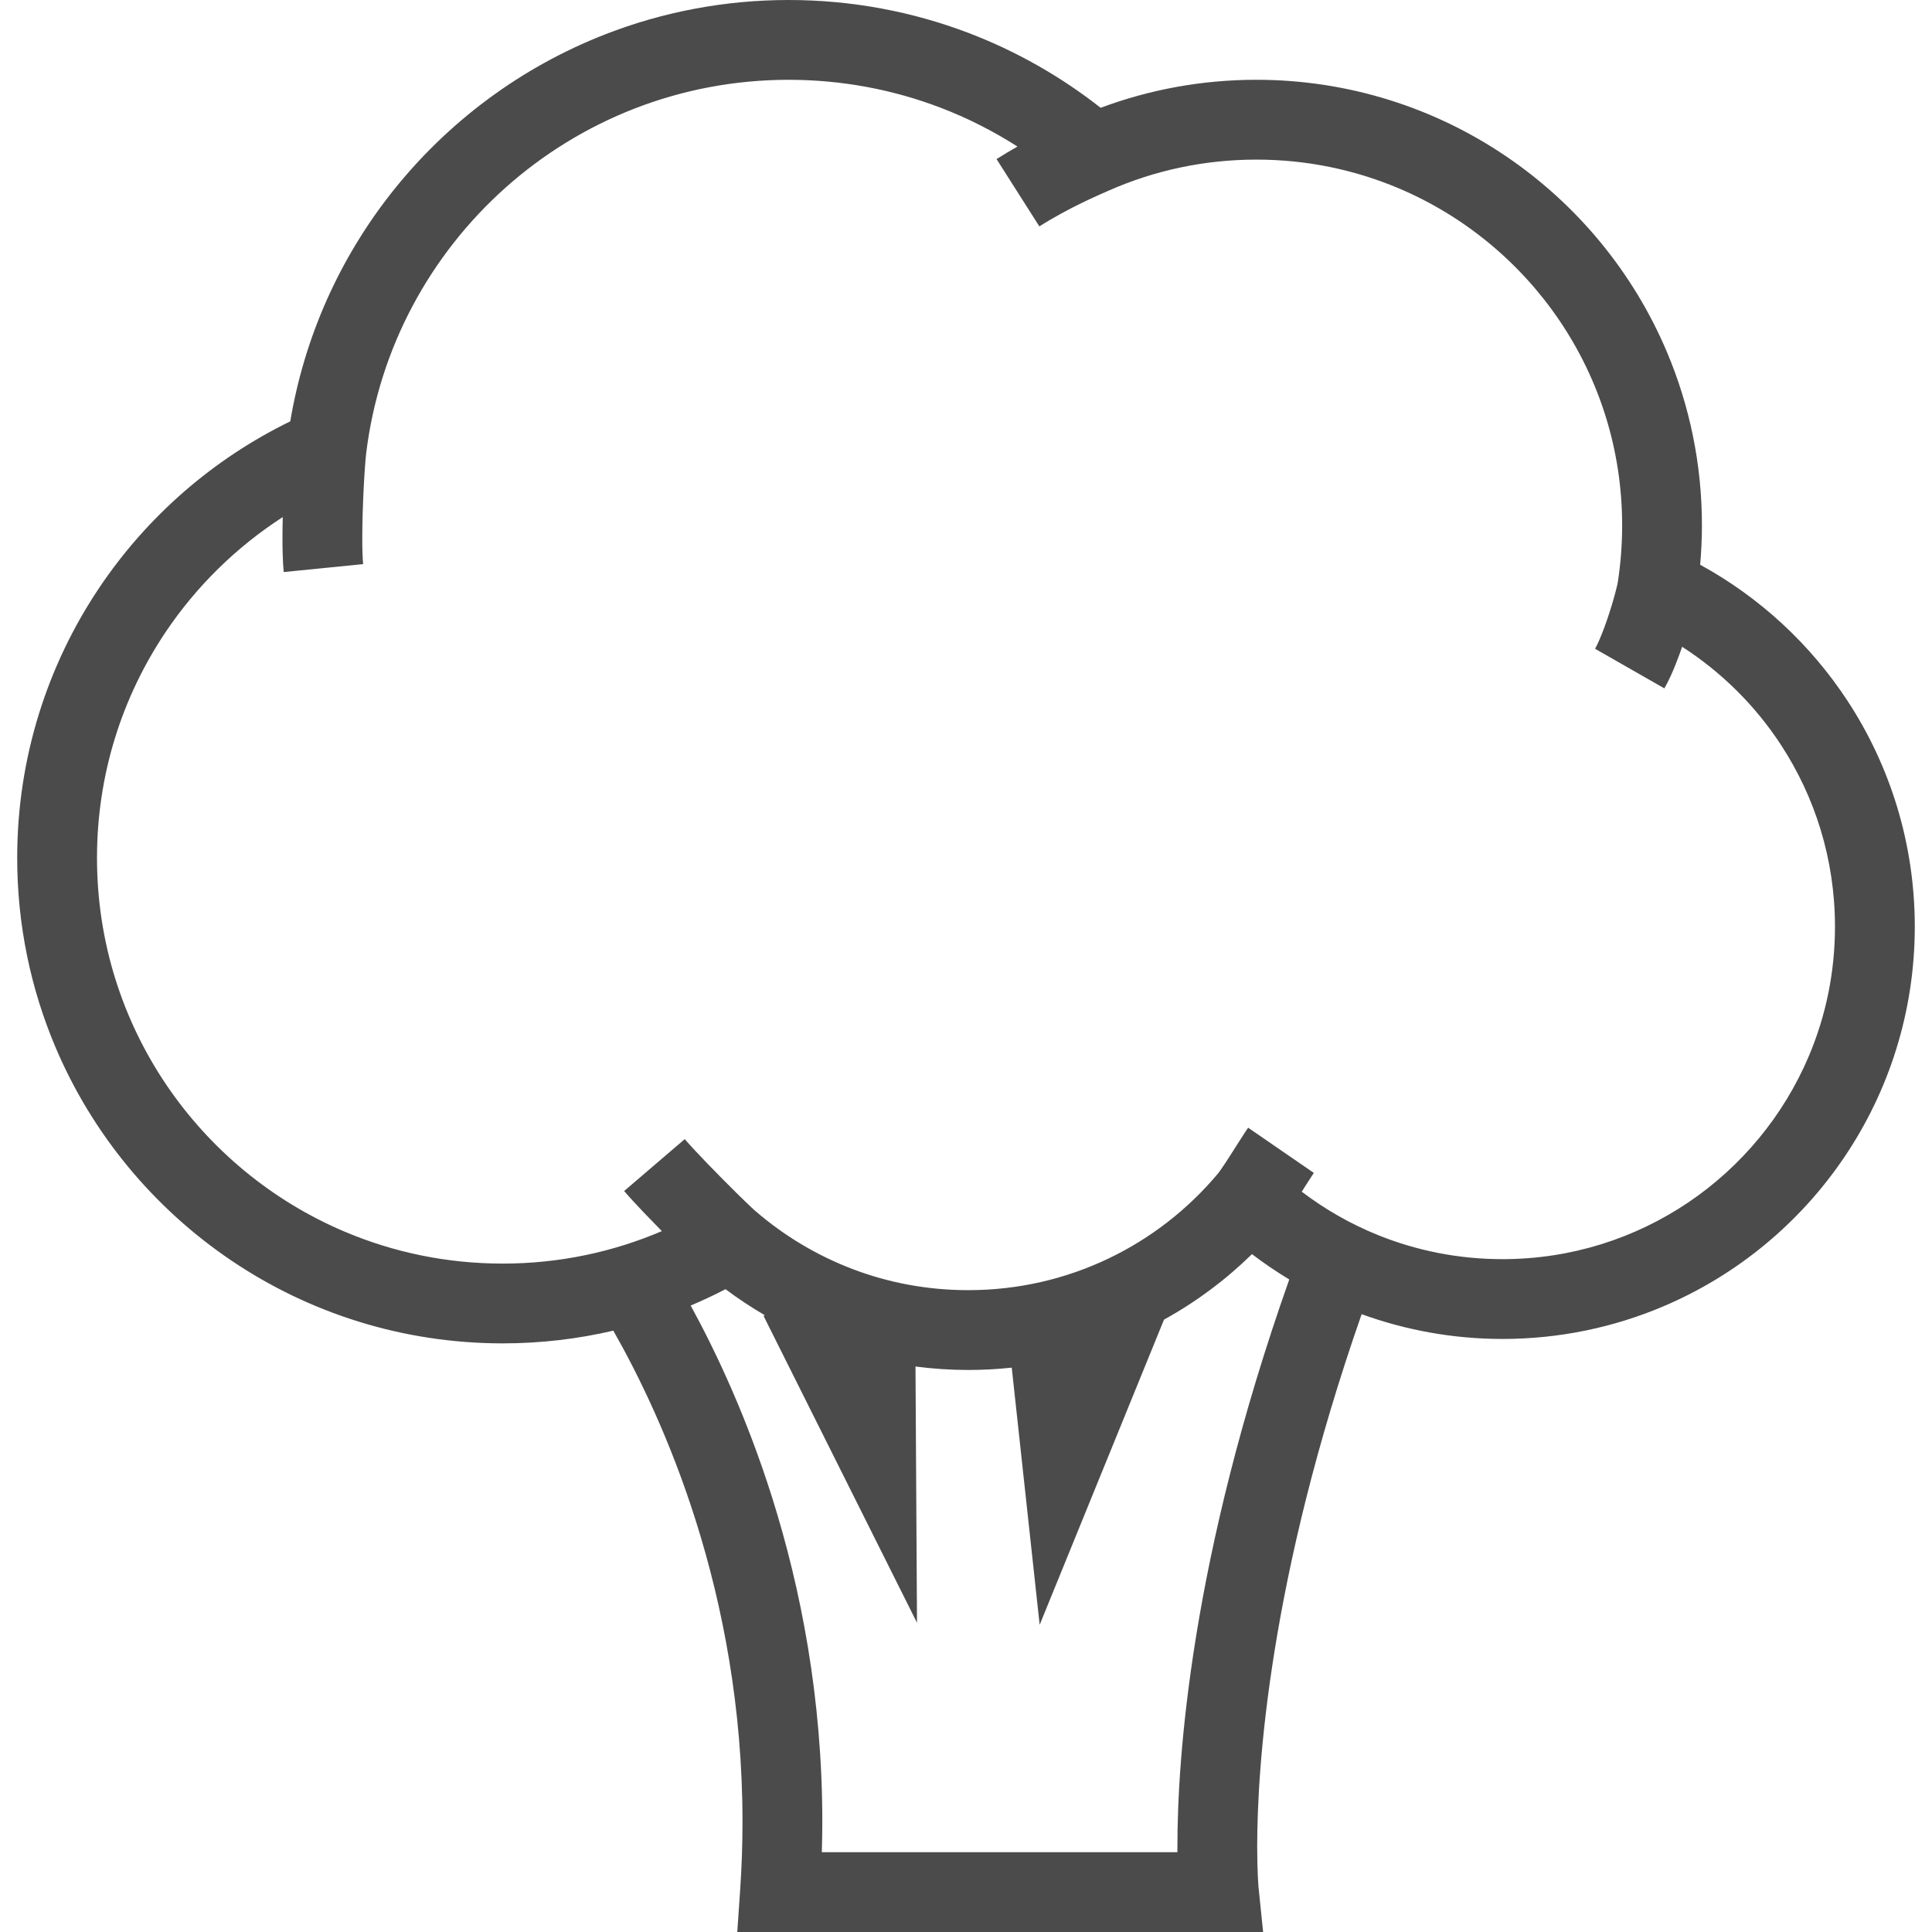 <!--?xml version="1.0" encoding="utf-8"?-->
<!-- Generator: Adobe Illustrator 18.1.1, SVG Export Plug-In . SVG Version: 6.00 Build 0)  -->

<svg version="1.1" id="_x32_" xmlns="http://www.w3.org/2000/svg" xmlns:xlink="http://www.w3.org/1999/xlink" x="0px" y="0px" viewBox="0 0 512 512" style="width: 32px; height: 32px; opacity: 1;" xml:space="preserve">
<style type="text/css">
	.st0{fill:#4B4B4B;}
</style>
<g>
	<path class="st0" d="M489.64,185.77c-9.838-15.018-23.263-27.458-39.078-36.108c0.297-3.438,0.469-6.916,0.469-10.432
		c0-16.276-3.306-31.834-9.284-45.962c-8.97-21.215-23.926-39.219-42.766-51.948c-18.832-12.729-41.61-20.176-66.029-20.176
		c-14.495,0-28.419,2.626-41.266,7.424c-10.526-8.26-22.317-15.003-35.046-19.848C241.833,3.086,225.752,0,208.998,0
		c-17.074,0-33.46,3.211-48.502,9.056c-22.575,8.783-42.157,23.474-56.871,42.196C90.1,68.458,80.699,89.118,76.925,111.662
		c-20.535,10.01-37.992,25.279-50.619,44.095c-13.729,20.457-21.755,45.134-21.747,71.6c-0.008,17.73,3.602,34.679,10.112,50.08
		c9.768,23.098,26.076,42.72,46.603,56.59c20.52,13.87,45.337,21.98,71.952,21.98c10.072,0,19.886-1.172,29.311-3.368
		c6.673,11.73,15.136,28.998,21.965,50.729c6.985,22.223,12.268,49.056,12.268,79.438c0,5.829-0.196,11.807-0.61,17.894l-0.774,11.3
		h139.356l-1.196-11.628l-0.007-0.039c-0.032-0.382-0.368-4.141-0.368-10.994c0.008-20.98,3.149-70.865,27.677-141.067
		c11.667,4.228,24.239,6.564,37.32,6.564c15.058,0,29.46-3.064,42.532-8.596c19.63-8.298,36.289-22.144,48.065-39.578
		c11.784-17.425,18.676-38.508,18.676-61.106C507.441,223.536,500.884,202.939,489.64,185.77z M312.027,489.339
		c0,0.524,0,1.024,0,1.516h-94.238c0.078-2.712,0.133-5.392,0.133-8.049c0-32.835-5.72-61.832-13.244-85.775
		c-6.673-21.208-14.768-38.468-21.637-51.049c3.14-1.328,6.22-2.766,9.228-4.337c3.329,2.501,6.814,4.806,10.424,6.908l-0.343,0.172
		l40.664,81.321l-0.398-67.904c4.579,0.594,9.244,0.914,13.98,0.914c3.891,0,7.735-0.211,11.526-0.617l7.4,68.154l32.951-80.876
		c8.557-4.727,16.394-10.58,23.317-17.362c3.157,2.422,6.462,4.649,9.877,6.72C315.574,412.863,312.019,466.014,312.027,489.339z
		 M479.365,279.868c-6.682,15.792-17.864,29.271-31.929,38.773c-14.088,9.502-30.982,15.042-49.268,15.05
		c-11.643-0.008-22.7-2.251-32.834-6.322c-7.322-2.937-14.152-6.844-20.356-11.556c0.313-0.484,0.618-0.961,0.906-1.43
		c0.516-0.797,0.993-1.548,1.392-2.172c0.398-0.617,0.742-1.125,0.906-1.376l-17.417-11.986c-0.313,0.453-0.61,0.907-0.946,1.422
		c-0.578,0.89-1.235,1.923-1.938,3.016c-1.032,1.641-2.165,3.422-3.149,4.915c-0.485,0.742-0.946,1.415-1.305,1.915
		c-0.18,0.266-0.328,0.484-0.454,0.633l-0.133,0.18l-0.038,0.046l-0.008,0.008h-0.008c-7.915,9.463-17.832,17.199-29.068,22.559
		c-11.245,5.36-23.802,8.361-37.124,8.361c-10.8,0-21.082-1.961-30.584-5.564c-9.494-3.61-18.199-8.838-25.763-15.362l-0.344-0.297
		c-0.203-0.18-0.461-0.422-0.766-0.711c-0.961-0.899-2.36-2.25-3.922-3.79c-2.352-2.32-5.119-5.111-7.65-7.728
		c-1.266-1.313-2.469-2.571-3.524-3.712c-1.047-1.125-1.954-2.133-2.579-2.86l-16.058,13.752c1.391,1.626,3.126,3.5,5.079,5.556
		c1.562,1.641,3.243,3.368,4.915,5.072c-12.94,5.532-27.17,8.603-42.172,8.603c-14.878,0-28.998-3.008-41.852-8.447
		c-19.284-8.15-35.718-21.801-47.314-38.96c-11.596-17.176-18.355-37.805-18.355-60.098c0-22.184,6.688-42.704,18.16-59.817
		c8.158-12.158,18.754-22.559,31.068-30.513c-0.054,1.899-0.078,3.782-0.078,5.602c0,1.641,0.015,3.228,0.078,4.72
		c0.047,1.5,0.126,2.899,0.258,4.25l21.043-2.102c-0.062-0.687-0.133-1.696-0.171-2.883c-0.047-1.172-0.055-2.532-0.055-3.986
		c0-4.141,0.156-9.04,0.375-13.276c0.102-2.126,0.226-4.087,0.344-5.704c0.117-1.602,0.234-2.907,0.312-3.492v-0.016
		c3.399-27.881,16.98-52.612,36.93-70.412c9.97-8.892,21.536-16.034,34.186-20.957c12.658-4.915,26.411-7.619,40.844-7.627
		c14.159,0.008,27.669,2.602,40.125,7.346c7.236,2.75,14.088,6.244,20.52,10.346c-1.805,1.024-3.673,2.133-5.548,3.321l11.346,17.84
		c3.844-2.446,7.892-4.587,11.244-6.22c1.688-0.821,3.204-1.524,4.454-2.079c1.259-0.571,2.22-0.977,2.938-1.297
		c11.886-5.212,25.005-8.103,38.875-8.103c13.409,0,26.138,2.712,37.734,7.611c17.378,7.352,32.194,19.652,42.657,35.132
		c10.448,15.487,16.543,34.077,16.543,54.19c0,5.08-0.392,10.08-1.133,14.956c-0.016,0.102-0.086,0.5-0.211,1.024
		c-0.219,0.954-0.579,2.344-1.024,3.876c-0.664,2.305-1.532,4.985-2.423,7.384c-0.445,1.203-0.906,2.321-1.328,3.29
		c-0.406,0.938-0.805,1.727-1.054,2.172l18.363,10.494v-0.008c0.594-1.031,1.11-2.071,1.61-3.141
		c0.86-1.875,1.648-3.852,2.391-5.868c0.242-0.664,0.477-1.336,0.703-2.008c10.44,6.72,19.371,15.573,26.161,25.95
		c9.072,13.87,14.339,30.381,14.347,48.205C486.288,257.762,483.826,269.326,479.365,279.868z" style="fill: rgb(75, 75, 75);"></path>
</g>
</svg>
